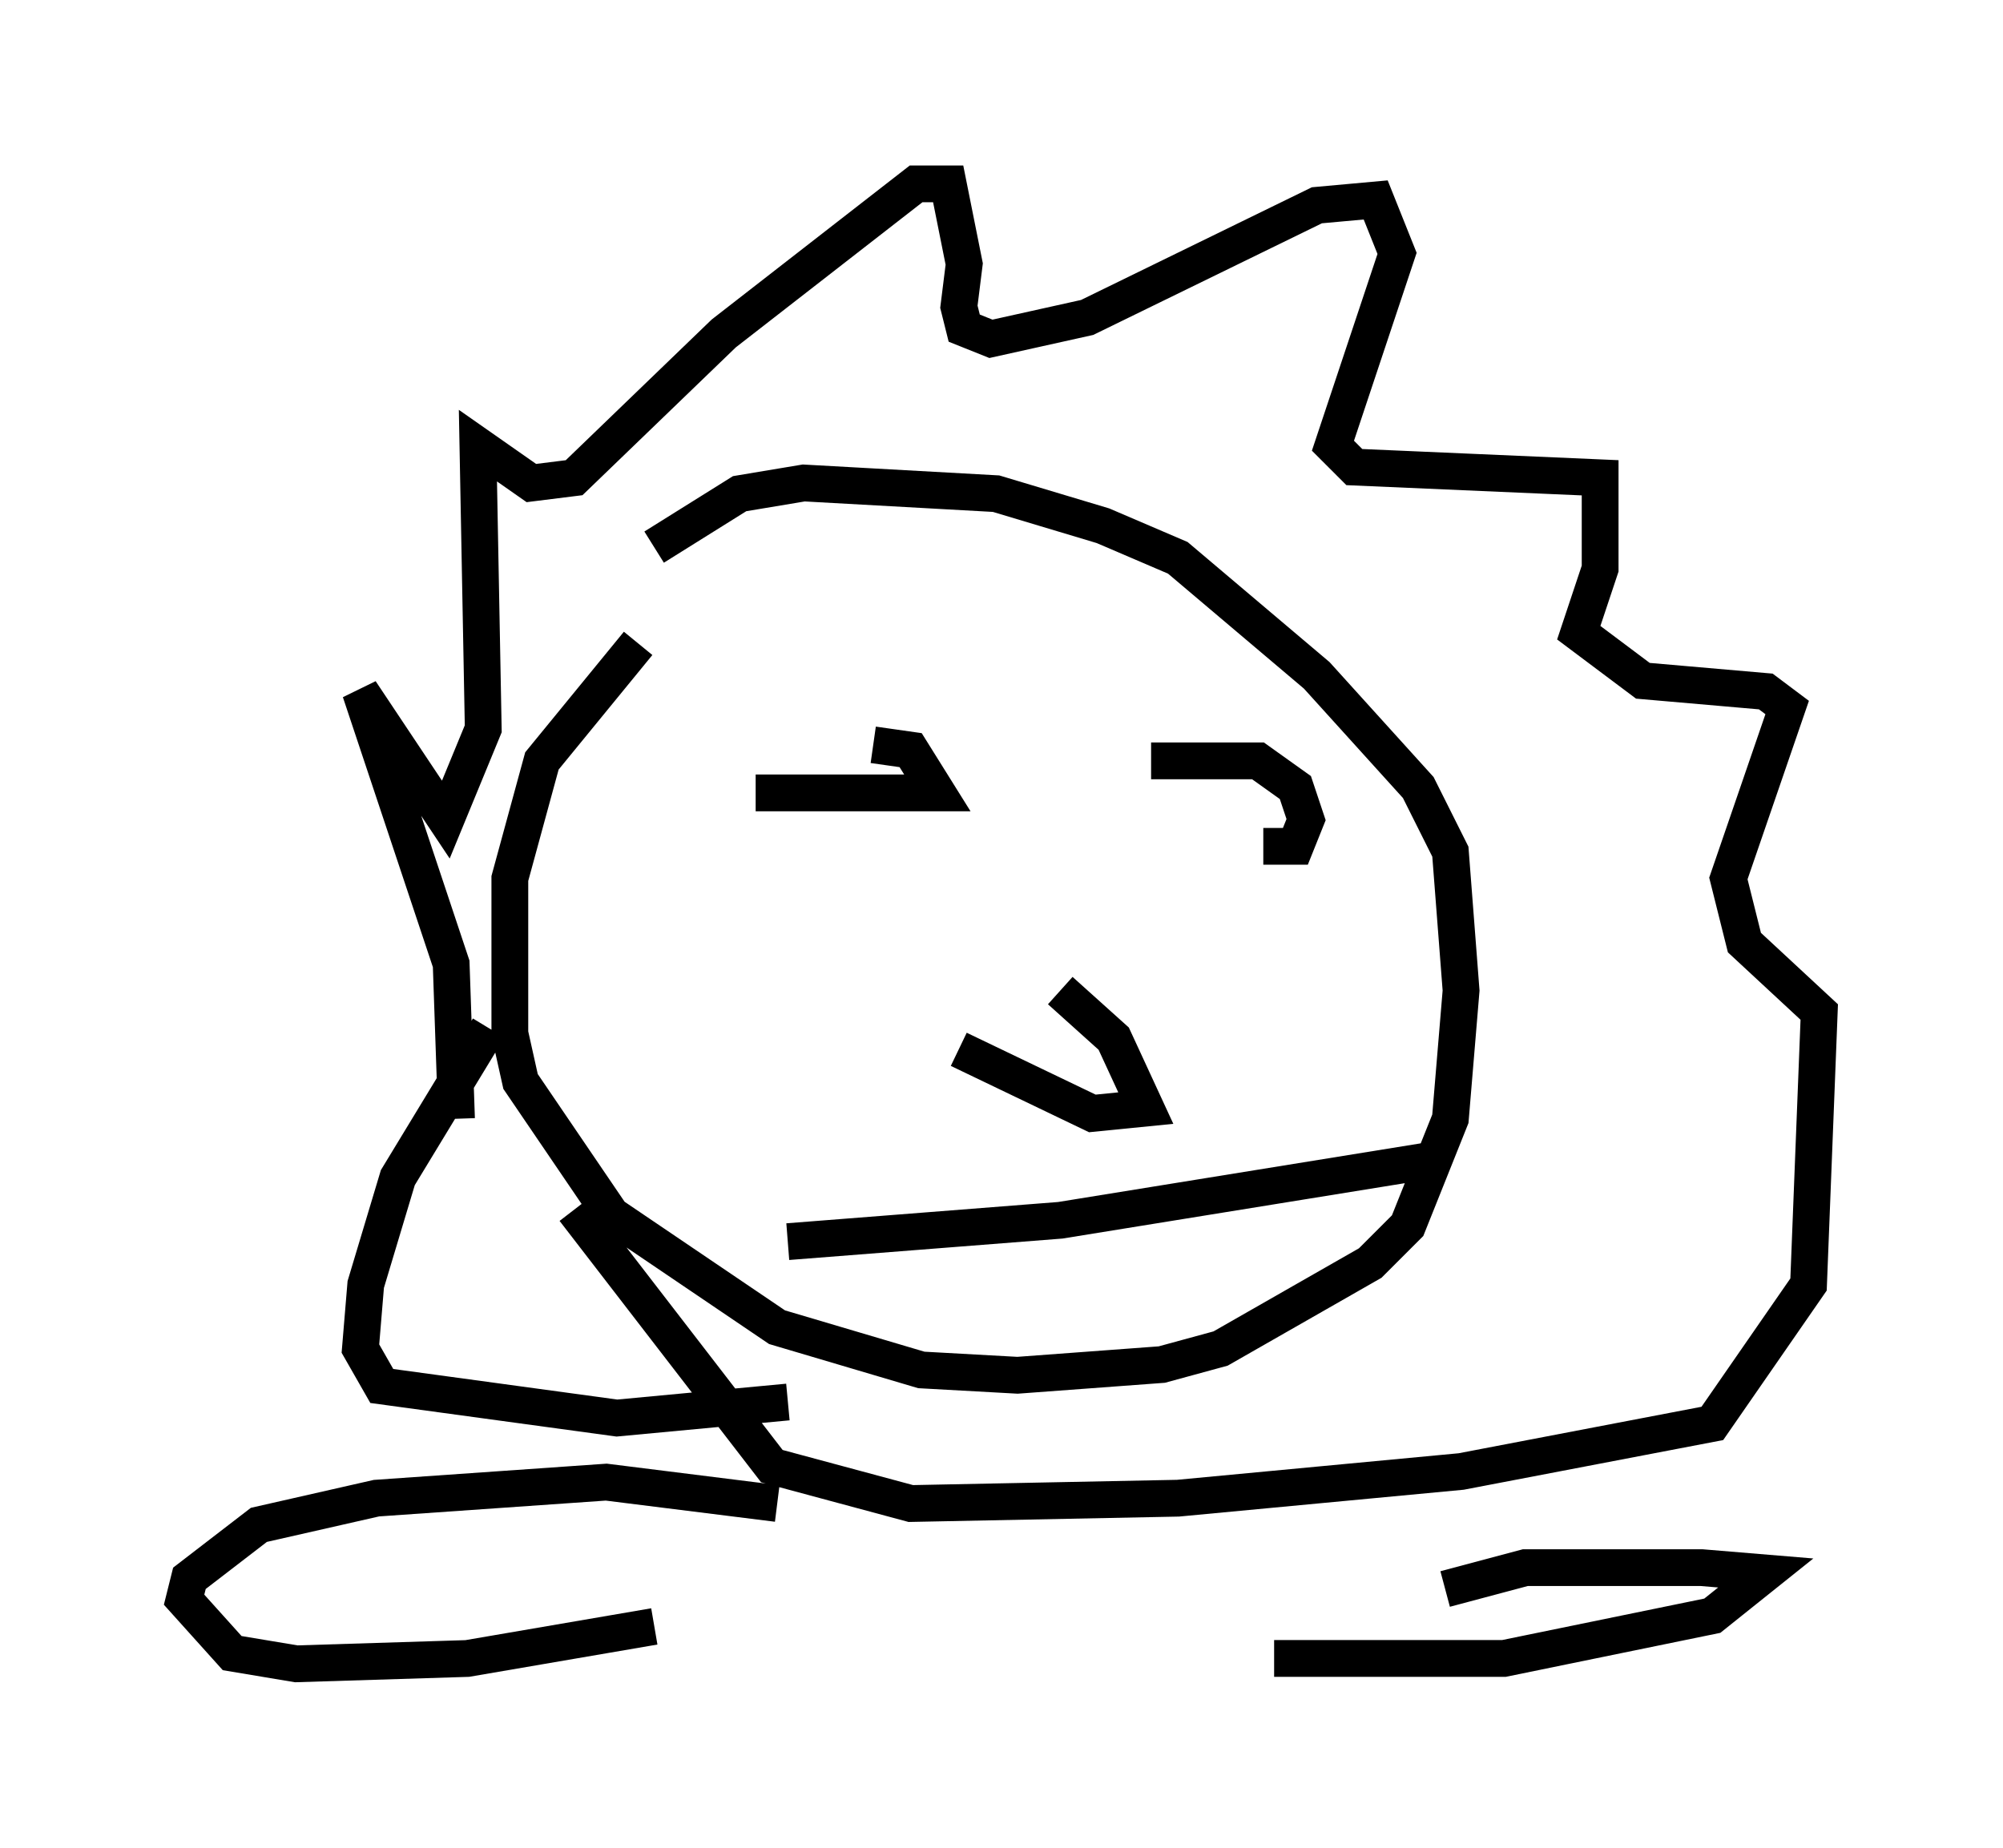 <?xml version="1.0" encoding="utf-8" ?>
<svg baseProfile="full" height="50.235" version="1.1" width="54.447" xmlns="http://www.w3.org/2000/svg" xmlns:ev="http://www.w3.org/2001/xml-events" xmlns:xlink="http://www.w3.org/1999/xlink"><defs /><rect fill="white" height="50.235" width="54.447" x="0" y="0" /><path d="M20.251, 15.168 m-2.905, 2.324 l-2.615, 3.196 -0.872, 3.196 l0.0, 4.212 0.291, 1.307 l2.469, 3.631 4.503, 3.05 l3.922, 1.162 2.615, 0.145 l3.922, -0.291 1.598, -0.436 l4.067, -2.324 1.017, -1.017 l1.162, -2.905 0.291, -3.486 l-0.291, -3.777 -0.872, -1.743 l-2.76, -3.05 -3.777, -3.196 l-2.034, -0.872 -2.905, -0.872 l-5.229, -0.291 -1.743, 0.291 l-2.324, 1.453 m2.76, 6.682 l4.939, 0.0 -0.726, -1.162 l-1.017, -0.145 m10.603, 2.76 l0.872, 0.0 0.291, -0.726 l-0.291, -0.872 -1.017, -0.726 l-2.905, 0.0 m-2.469, 6.246 l1.453, 1.307 0.872, 1.888 l-1.453, 0.145 -3.631, -1.743 m-4.648, 5.229 l7.408, -0.581 9.877, -1.598 m-26.29, -1.162 l-0.145, -4.212 -2.469, -7.408 l2.324, 3.486 1.017, -2.469 l-0.145, -7.698 1.453, 1.017 l1.162, -0.145 4.067, -3.922 l5.229, -4.067 0.872, 0.0 l0.436, 2.179 -0.145, 1.162 l0.145, 0.581 0.726, 0.291 l2.615, -0.581 6.246, -3.05 l1.598, -0.145 0.581, 1.453 l-1.743, 5.229 0.581, 0.581 l6.682, 0.291 0.0, 2.469 l-0.581, 1.743 1.743, 1.307 l3.341, 0.291 0.581, 0.436 l-1.598, 4.648 0.436, 1.743 l2.034, 1.888 -0.291, 7.408 l-2.615, 3.777 -6.827, 1.307 l-7.698, 0.726 -7.263, 0.145 l-3.777, -1.017 -5.374, -6.972 m5.81, 5.229 l-4.648, 0.436 -6.391, -0.872 l-0.581, -1.017 0.145, -1.743 l0.872, -2.905 2.469, -4.067 m7.844, 12.927 l-4.648, -0.581 -6.246, 0.436 l-3.196, 0.726 -1.888, 1.453 l-0.145, 0.581 1.307, 1.453 l1.743, 0.291 4.648, -0.145 l5.084, -0.872 m21.497, -1.017 l2.179, -0.581 4.793, 0.0 l1.743, 0.145 -1.453, 1.162 l-5.665, 1.162 -6.246, 0.0 " fill="none" stroke="black" stroke-width="1" /></svg>